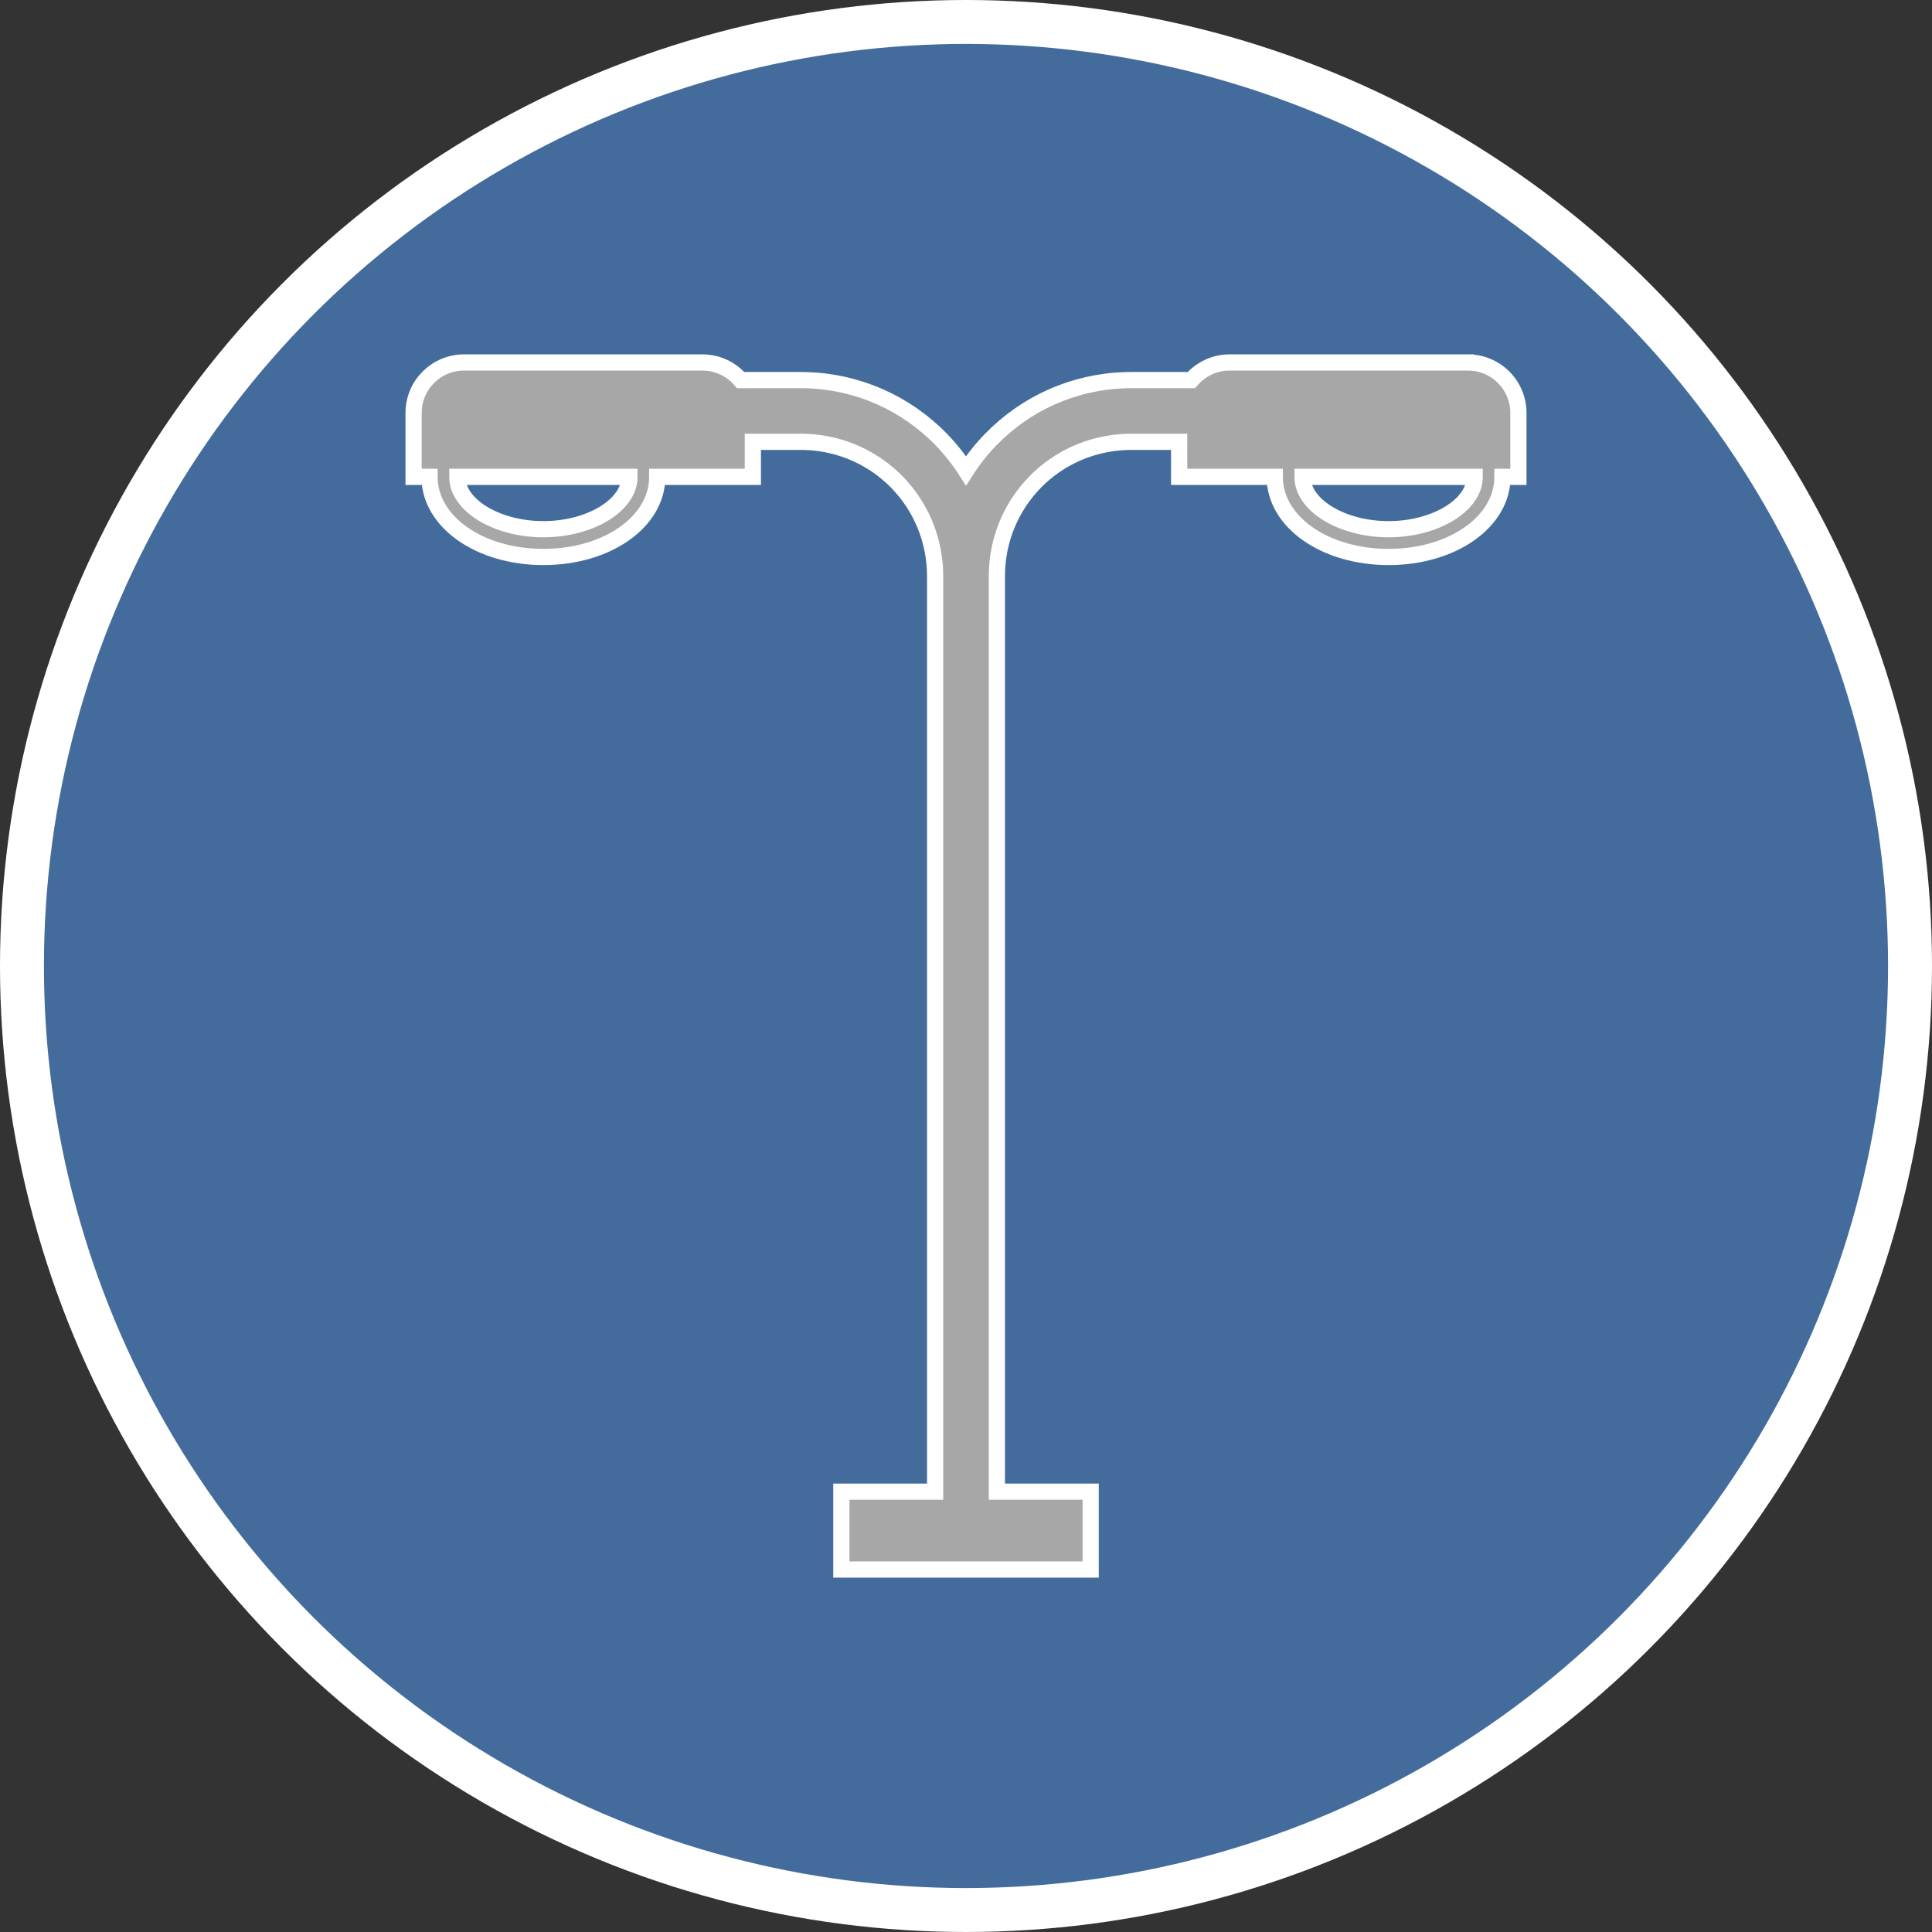 <?xml version="1.0" encoding="UTF-8" standalone="no"?>
<!-- Created with Inkscape (http://www.inkscape.org/) -->

<svg
   width="900"
   height="900"
   viewBox="0 0 238.125 238.125"
   version="1.1"
   id="svg5"
   inkscape:version="1.1.2 (b8e25be833, 2022-02-05)"
   sodipodi:docname="cobra_surpied_double.svg"
   xmlns:inkscape="http://www.inkscape.org/namespaces/inkscape"
   xmlns:sodipodi="http://sodipodi.sourceforge.net/DTD/sodipodi-0.dtd"
   xmlns="http://www.w3.org/2000/svg"
   xmlns:svg="http://www.w3.org/2000/svg">
  <rect x="0" y="0" width="238.125" height="238.125" fill="#333333" stroke="none"/>
  <sodipodi:namedview
     id="namedview7"
     pagecolor="#ffffff"
     bordercolor="#999999"
     borderopacity="1"
     inkscape:pageshadow="0"
     inkscape:pageopacity="0"
     inkscape:pagecheckerboard="0"
     inkscape:document-units="px"
     showgrid="false"
     units="px"
     inkscape:zoom="0.7198092"
     inkscape:cx="505.68956"
     inkscape:cy="450.81391"
     inkscape:window-width="1920"
     inkscape:window-height="1001"
     inkscape:window-x="-1929"
     inkscape:window-y="-9"
     inkscape:window-maximized="1"
     inkscape:current-layer="layer1" />
  <defs
     id="defs2" />
  <g
     inkscape:label="Calque 1"
     inkscape:groupmode="layer"
     id="layer1">
    <circle
       style="opacity:1;fill:#436c9d;fill-opacity:1;stroke:#ffffff;stroke-width:5.415;stroke-miterlimit:4;stroke-dasharray:none;stroke-opacity:1"
       id="path850"
       cx="119.062"
       cy="119.062"
       r="116.355" />
    <path
       d="m 180.93,44.676 h -29.378 c -1.887,0 -3.575,0.844 -4.715,2.172 h -7.375 c -0.26,0 -0.519,0.003 -0.772,0.009 -6.302,0.199 -12.195,2.803 -16.594,7.333 -1.15,1.184 -2.162,2.469 -3.034,3.83 -0.872,-1.361 -1.884,-2.646 -3.033,-3.83 -4.399,-4.531 -10.292,-7.135 -16.59,-7.333 -0.258,-0.006 -0.517,-0.009 -0.777,-0.009 H 91.288 C 90.147,45.52 88.46,44.676 86.573,44.676 H 57.195 c -3.434,0 -6.218,2.784 -6.218,6.218 v 7.878 H 52.94 c 0,5.539 6.164,9.877 14.034,9.877 7.87,0 14.034,-4.338 14.034,-9.877 h 11.782 v -4.318 h 5.872 c 0.177,0 0.354,0.002 0.534,0.006 9.007,0.283 16.064,7.57 16.064,16.589 V 183.851 h -11.561 v 9.598 h 30.729 v -9.598 H 122.865 V 71.05 c 0,-9.019 7.056,-16.306 16.068,-16.589 0.176,-0.004 0.353,-0.006 0.529,-0.006 h 5.872 v 4.318 h 11.782 c 0,5.539 6.165,9.877 14.034,9.877 7.87,0 14.034,-4.338 14.034,-9.877 h 1.964 v -7.878 c 0,-3.434 -2.783,-6.218 -6.218,-6.218 z M 66.975,65.226 c -5.752,0 -10.612,-2.956 -10.612,-6.455 h 21.224 c -3.99e-4,3.499 -4.86,6.455 -10.612,6.455 z m 104.176,0 c -5.752,0 -10.612,-2.956 -10.612,-6.455 h 21.223 c -3.9e-4,3.499 -4.86,6.455 -10.612,6.455 z"
       id="path2"
       style="fill:#a7a7a7;fill-opacity:1;stroke:#ffffff;stroke-width:1.997;stroke-miterlimit:4;stroke-dasharray:none;stroke-opacity:1" />
  </g>
</svg>
